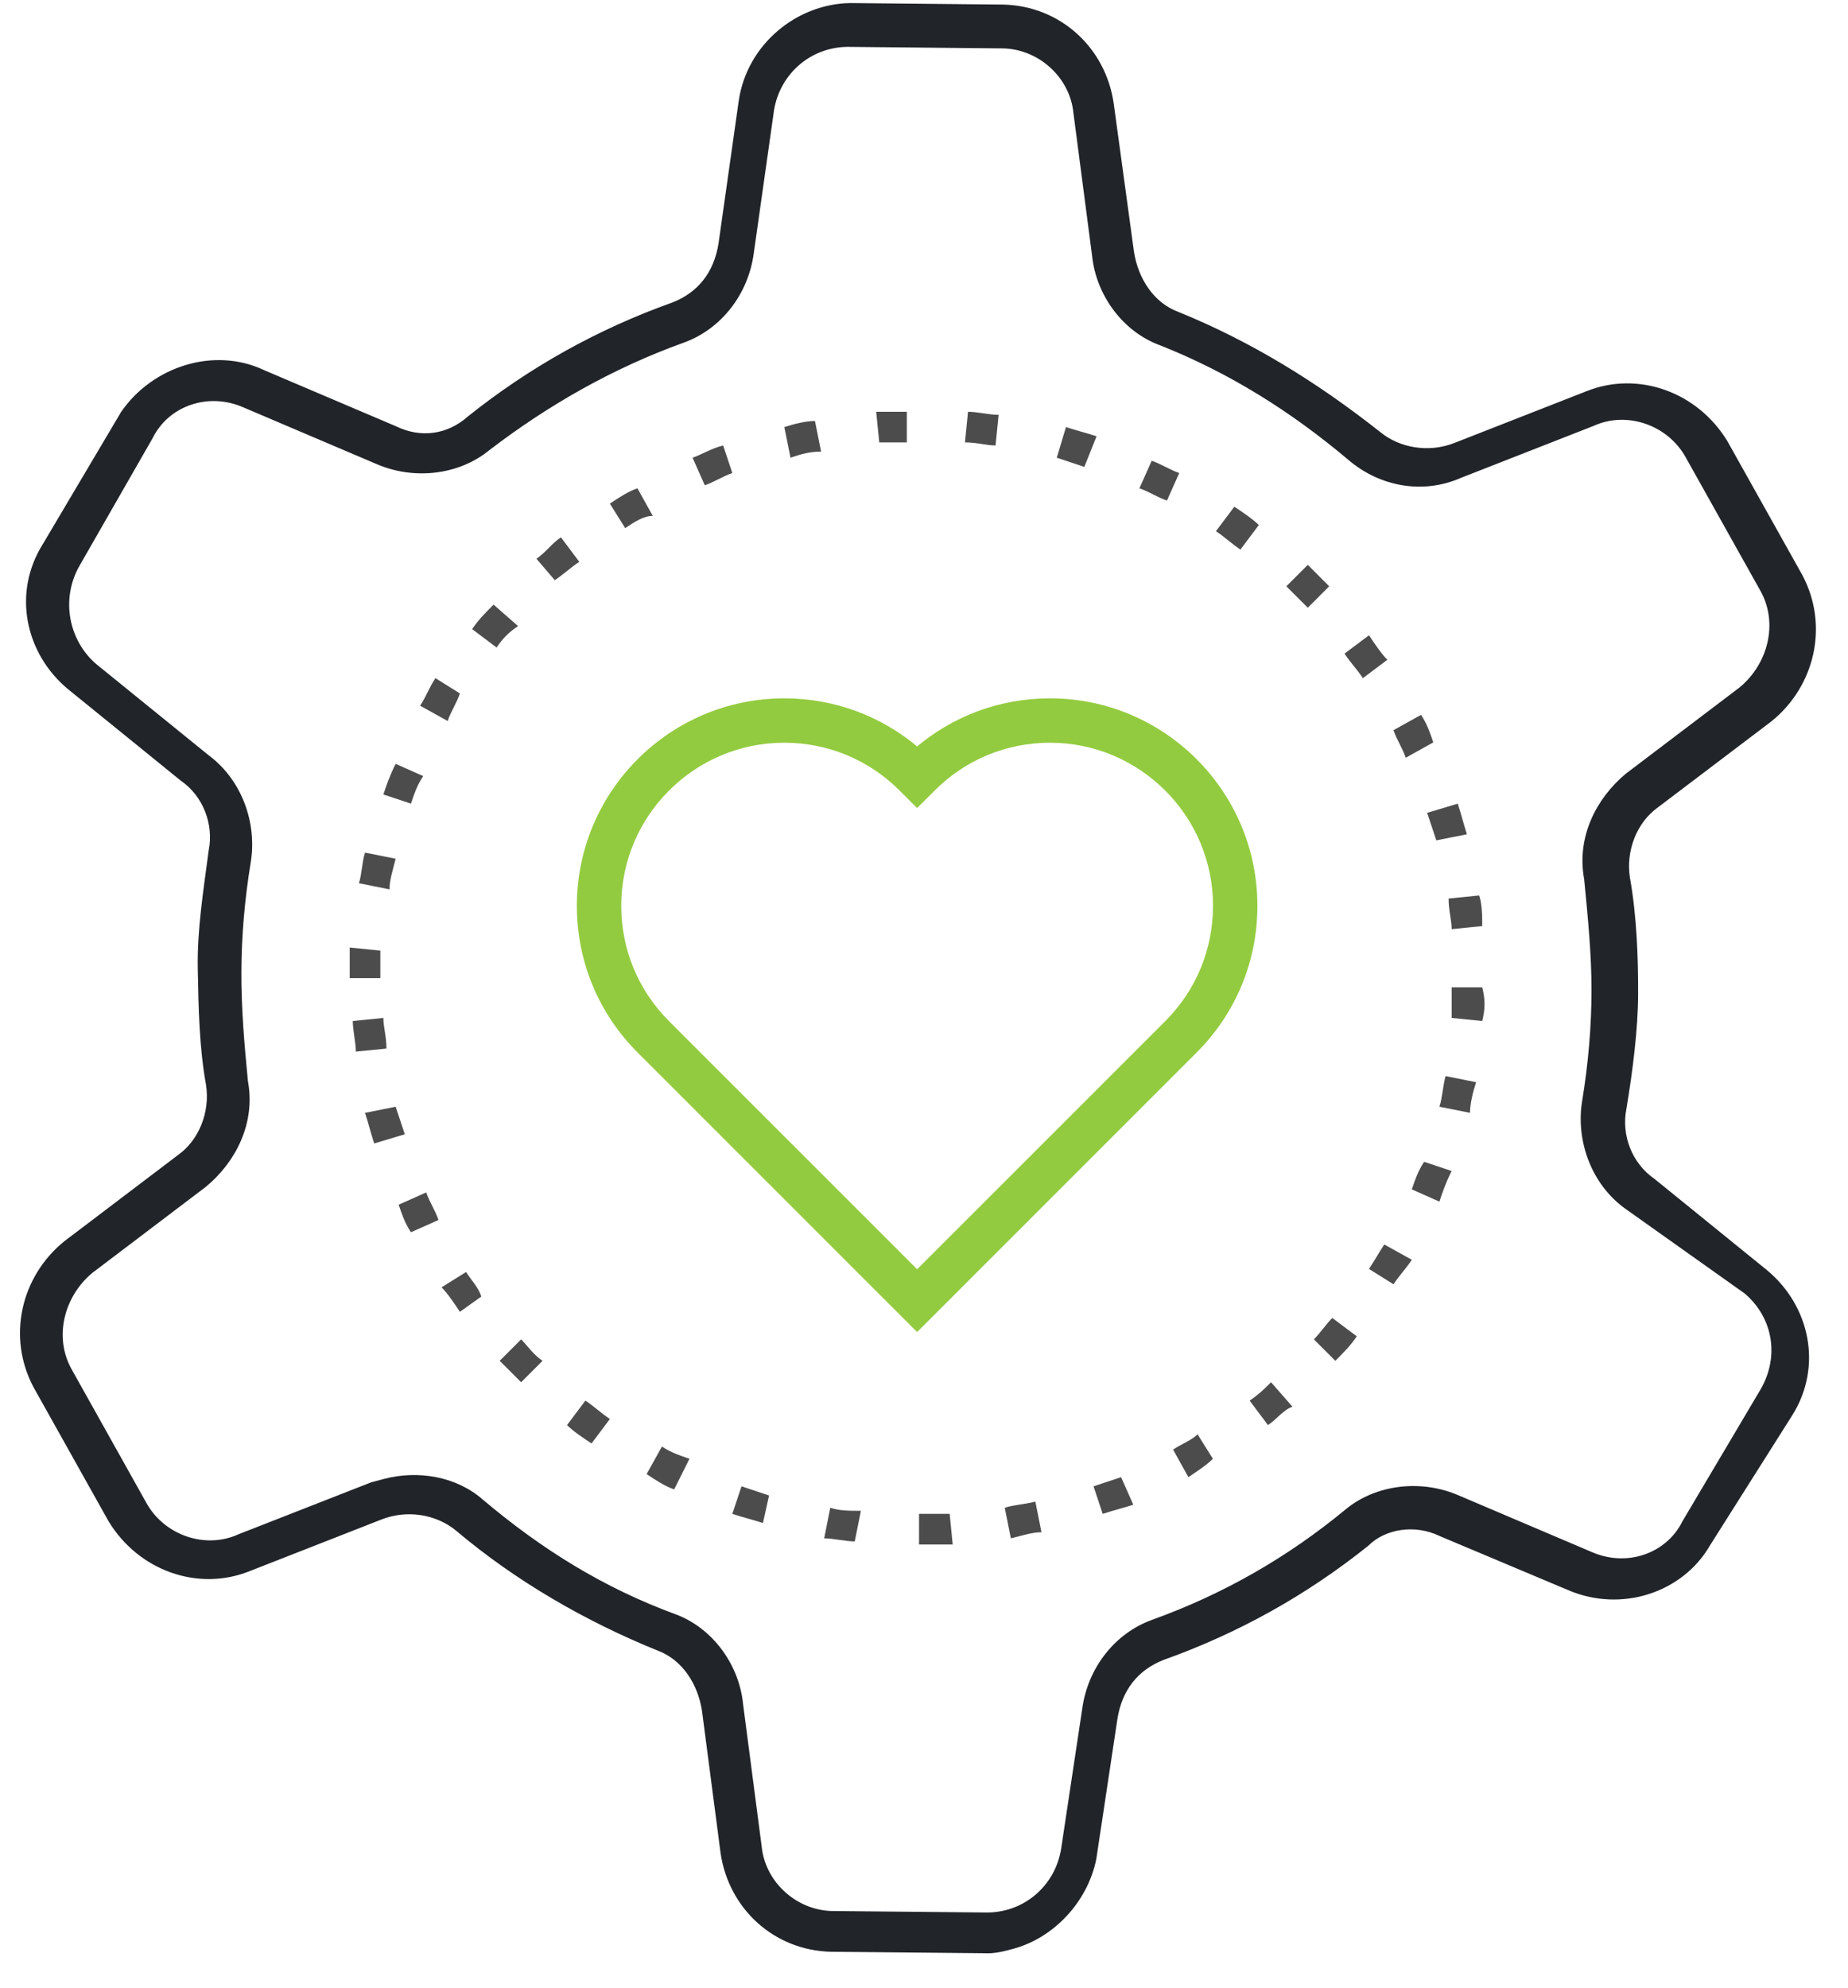 <svg width="53" height="57" viewBox="0 0 53 57" fill="none" xmlns="http://www.w3.org/2000/svg">
<path d="M26.358 44.289V43.411C26.621 43.411 26.972 43.411 27.236 43.411L27.323 44.289C26.885 44.289 26.621 44.289 26.358 44.289ZM24.514 44.201C24.251 44.201 23.9 44.113 23.637 44.113L23.812 43.236C24.075 43.323 24.339 43.323 24.69 43.323L24.514 44.201ZM28.991 44.113L28.816 43.236C29.079 43.148 29.343 43.148 29.694 43.06L29.869 43.938C29.606 43.938 29.343 44.026 28.991 44.113ZM21.881 43.674C21.617 43.587 21.266 43.499 21.003 43.411L21.266 42.621C21.53 42.709 21.793 42.797 22.056 42.884L21.881 43.674ZM31.625 43.411L31.362 42.621C31.625 42.533 31.888 42.445 32.152 42.358L32.503 43.148C32.239 43.236 31.888 43.323 31.625 43.411ZM19.335 42.709C19.072 42.621 18.808 42.445 18.545 42.27L18.984 41.48C19.247 41.655 19.511 41.743 19.774 41.831L19.335 42.709ZM34.083 42.358L33.644 41.568C33.907 41.392 34.171 41.304 34.346 41.129L34.785 41.831C34.61 42.007 34.346 42.182 34.083 42.358ZM16.965 41.392C16.701 41.217 16.438 41.041 16.262 40.865L16.789 40.163C17.053 40.339 17.228 40.514 17.491 40.69L16.965 41.392ZM36.365 40.865L35.839 40.163C36.102 39.987 36.278 39.812 36.453 39.636L37.068 40.339C36.804 40.426 36.629 40.69 36.365 40.865ZM14.946 39.636C14.77 39.461 14.507 39.197 14.331 39.022L14.946 38.407C15.121 38.583 15.297 38.846 15.56 39.022L14.946 39.636ZM38.297 39.022L37.682 38.407C37.858 38.232 38.033 37.968 38.209 37.793L38.911 38.319C38.736 38.583 38.56 38.758 38.297 39.022ZM13.19 37.617C13.014 37.354 12.839 37.09 12.663 36.915L13.366 36.476C13.541 36.739 13.717 36.915 13.805 37.178L13.19 37.617ZM39.965 36.827L39.262 36.388C39.438 36.125 39.526 35.949 39.701 35.686L40.491 36.125C40.316 36.388 40.14 36.564 39.965 36.827ZM11.786 35.335C11.61 35.072 11.522 34.808 11.434 34.545L12.224 34.194C12.312 34.457 12.488 34.72 12.576 34.984L11.786 35.335ZM41.281 34.457L40.491 34.106C40.579 33.843 40.667 33.579 40.843 33.316L41.633 33.579C41.457 33.93 41.369 34.194 41.281 34.457ZM10.732 32.789C10.644 32.526 10.556 32.175 10.469 31.911L11.347 31.736C11.434 31.999 11.522 32.262 11.61 32.526L10.732 32.789ZM42.159 31.911L41.281 31.736C41.369 31.472 41.369 31.209 41.457 30.858L42.335 31.033C42.247 31.297 42.159 31.648 42.159 31.911ZM10.205 30.155C10.205 29.892 10.118 29.541 10.118 29.278L10.995 29.19C10.995 29.453 11.083 29.717 11.083 30.068L10.205 30.155ZM42.51 29.278L41.633 29.19C41.633 28.927 41.633 28.663 41.633 28.312H42.51C42.598 28.663 42.598 28.927 42.51 29.278ZM10.908 28.049H10.03C10.03 27.785 10.03 27.434 10.03 27.171L10.908 27.259C10.908 27.434 10.908 27.785 10.908 28.049ZM41.633 26.644C41.633 26.381 41.545 26.117 41.545 25.766L42.423 25.678C42.51 25.942 42.51 26.293 42.51 26.556L41.633 26.644ZM11.171 25.503L10.293 25.327C10.381 25.064 10.381 24.713 10.469 24.449L11.347 24.625C11.259 24.976 11.171 25.239 11.171 25.503ZM41.194 24.098C41.106 23.835 41.018 23.572 40.93 23.308L41.808 23.045C41.896 23.308 41.984 23.659 42.071 23.923L41.194 24.098ZM11.786 23.045L10.995 22.782C11.083 22.518 11.171 22.255 11.347 21.904L12.137 22.255C11.961 22.518 11.873 22.782 11.786 23.045ZM40.316 21.728C40.228 21.465 40.052 21.201 39.965 20.938L40.755 20.499C40.93 20.762 41.018 21.026 41.106 21.289L40.316 21.728ZM12.839 20.675L12.049 20.236C12.224 19.972 12.312 19.709 12.488 19.446L13.19 19.885C13.102 20.148 12.927 20.411 12.839 20.675ZM39.087 19.446C38.911 19.182 38.736 19.007 38.56 18.743L39.262 18.217C39.438 18.48 39.614 18.743 39.789 18.919L39.087 19.446ZM14.243 18.568L13.541 18.041C13.717 17.778 13.892 17.602 14.156 17.339L14.858 17.953C14.595 18.129 14.419 18.305 14.243 18.568ZM37.507 17.427C37.331 17.251 37.068 16.988 36.892 16.812L37.507 16.198C37.682 16.373 37.946 16.637 38.121 16.812L37.507 17.427ZM15.911 16.637L15.385 16.022C15.648 15.847 15.824 15.583 16.087 15.408L16.614 16.11C16.35 16.285 16.175 16.461 15.911 16.637ZM35.575 15.759C35.312 15.583 35.136 15.408 34.873 15.232L35.4 14.53C35.663 14.705 35.926 14.881 36.102 15.056L35.575 15.759ZM17.93 15.144L17.491 14.442C17.755 14.266 18.018 14.091 18.282 14.003L18.721 14.793C18.457 14.793 18.194 14.969 17.93 15.144ZM33.468 14.354C33.205 14.266 32.942 14.091 32.678 14.003L33.03 13.213C33.293 13.301 33.556 13.476 33.82 13.564L33.468 14.354ZM20.213 13.915L19.862 13.125C20.125 13.037 20.389 12.862 20.74 12.774L21.003 13.564C20.74 13.652 20.476 13.827 20.213 13.915ZM31.098 13.389C30.835 13.301 30.572 13.213 30.308 13.125L30.572 12.247C30.835 12.335 31.186 12.423 31.449 12.511L31.098 13.389ZM22.671 13.125L22.495 12.247C22.759 12.159 23.11 12.072 23.373 12.072L23.549 12.95C23.198 12.95 22.934 13.037 22.671 13.125ZM28.552 12.774C28.289 12.774 28.026 12.686 27.675 12.686L27.762 11.808C28.026 11.808 28.377 11.896 28.64 11.896L28.552 12.774ZM25.217 12.686L25.129 11.808C25.392 11.808 25.743 11.808 26.007 11.808V12.686C25.743 12.686 25.48 12.686 25.217 12.686Z" fill="black" fill-opacity="0.7"/>
<path d="M29.029 55.788C28.768 55.858 28.507 55.928 28.223 55.91L23.831 55.868C22.235 55.827 20.99 54.659 20.765 53.125L20.232 49.047C20.108 48.236 19.636 47.518 18.91 47.243C16.819 46.397 14.831 45.241 13.145 43.816C12.546 43.32 11.669 43.18 10.91 43.477L7.114 44.964C5.682 45.535 4.033 44.945 3.2 43.573L1.054 39.74C0.307 38.345 0.691 36.648 1.919 35.662L5.172 33.196C5.798 32.746 6.132 31.907 6.008 31.096C5.813 30.022 5.793 28.902 5.772 27.782C5.752 26.662 5.929 25.582 6.082 24.416C6.242 23.622 5.921 22.77 5.235 22.298L2.019 19.689C0.821 18.696 0.463 17.01 1.312 15.657L3.558 11.866C4.431 10.6 6.147 10.046 7.535 10.706L11.323 12.318C12.072 12.68 12.878 12.558 13.48 12.021C15.246 10.61 17.192 9.526 19.319 8.768C20.079 8.471 20.57 7.87 20.707 6.989L21.287 2.894C21.521 1.331 22.899 0.211 24.384 0.188L28.776 0.231C30.372 0.272 31.617 1.44 31.841 2.974L32.422 7.227C32.546 8.038 33.018 8.756 33.744 9.031C35.835 9.877 37.735 11.056 39.509 12.457C40.108 12.954 40.984 13.094 41.743 12.797L45.54 11.31C46.971 10.739 48.62 11.329 49.454 12.7L51.6 16.534C52.346 17.929 51.962 19.626 50.735 20.612L47.481 23.078C46.856 23.527 46.522 24.367 46.646 25.178C46.84 26.252 46.884 27.459 46.881 28.492C46.878 29.525 46.725 30.692 46.548 31.771C46.388 32.564 46.709 33.416 47.395 33.889L50.611 36.498C51.809 37.49 52.167 39.176 51.318 40.529L48.961 44.256C48.199 45.586 46.483 46.14 45.008 45.503L41.331 43.956C40.582 43.594 39.688 43.739 39.173 44.253C37.408 45.664 35.461 46.748 33.334 47.506C32.575 47.803 32.084 48.404 31.947 49.285L31.343 53.292C31.102 54.482 30.16 55.485 29.029 55.788ZM11.024 42.509C11.98 42.253 13.054 42.434 13.787 43.082C15.473 44.506 17.263 45.621 19.331 46.38C20.365 46.76 21.105 47.781 21.212 48.878L21.745 52.956C21.853 54.053 22.83 54.917 23.944 54.9L28.336 54.942C29.45 54.925 30.353 54.12 30.53 53.041L31.134 49.033C31.287 47.867 32.056 46.91 33.076 46.543C35.117 45.809 36.976 44.748 38.655 43.36C39.494 42.666 40.758 42.515 41.816 42.982L45.603 44.593C46.66 45.061 47.854 44.647 48.339 43.673L50.585 39.882C51.157 38.884 50.939 37.723 50.096 37.011L46.643 34.559C45.712 33.871 45.297 32.669 45.474 31.589C45.651 30.51 45.741 29.454 45.744 28.422C45.747 27.389 45.639 26.292 45.532 25.195C45.314 24.034 45.862 22.949 46.701 22.256L49.955 19.789C50.795 19.095 51.122 17.882 50.58 16.901L48.434 13.068C47.892 12.087 46.66 11.667 45.664 12.121L41.868 13.608C40.784 14.085 39.6 13.84 38.756 13.128C37.07 11.704 35.28 10.589 33.299 9.806C32.265 9.427 31.526 8.405 31.418 7.309L30.885 3.23C30.777 2.134 29.8 1.27 28.686 1.287L24.294 1.244C23.18 1.261 22.277 2.066 22.1 3.145L21.52 7.241C21.366 8.407 20.598 9.364 19.577 9.731C17.537 10.465 15.678 11.526 13.976 12.827C13.136 13.521 11.872 13.672 10.815 13.205L7.027 11.593C5.97 11.126 4.776 11.54 4.291 12.514L2.195 16.171C1.624 17.168 1.865 18.417 2.708 19.129L5.924 21.738C6.854 22.427 7.269 23.629 7.093 24.708C6.916 25.787 6.826 26.843 6.823 27.875C6.82 28.908 6.904 29.918 7.011 31.014C7.229 32.175 6.681 33.26 5.842 33.954L2.588 36.421C1.749 37.115 1.421 38.328 1.964 39.308L4.109 43.142C4.652 44.122 5.883 44.543 6.879 44.088L10.676 42.602C10.763 42.579 10.85 42.556 11.024 42.509Z" fill="#212529" stroke="#212529" stroke-width="0.2"/>
<path d="M30.114 20.125C28.7 20.125 27.363 20.623 26.303 21.536C25.243 20.623 23.906 20.125 22.492 20.125C19.268 20.125 16.644 22.749 16.644 25.974C16.644 27.537 17.252 29.005 18.357 30.11L26.303 38.056L34.249 30.11C35.354 29.005 35.962 27.537 35.962 25.974C35.962 22.749 33.338 20.125 30.114 20.125ZM33.491 29.351L26.303 36.538L19.115 29.351C18.214 28.449 17.717 27.249 17.717 25.974C17.717 23.341 19.859 21.198 22.492 21.198C23.768 21.198 24.967 21.695 25.869 22.597L26.303 23.03L26.737 22.597C27.638 21.695 28.838 21.198 30.114 21.198C32.747 21.198 34.889 23.341 34.889 25.974C34.889 27.249 34.392 28.449 33.491 29.351Z" fill="#93CB40" stroke="#93CB40" stroke-width="0.2"/>
</svg>

